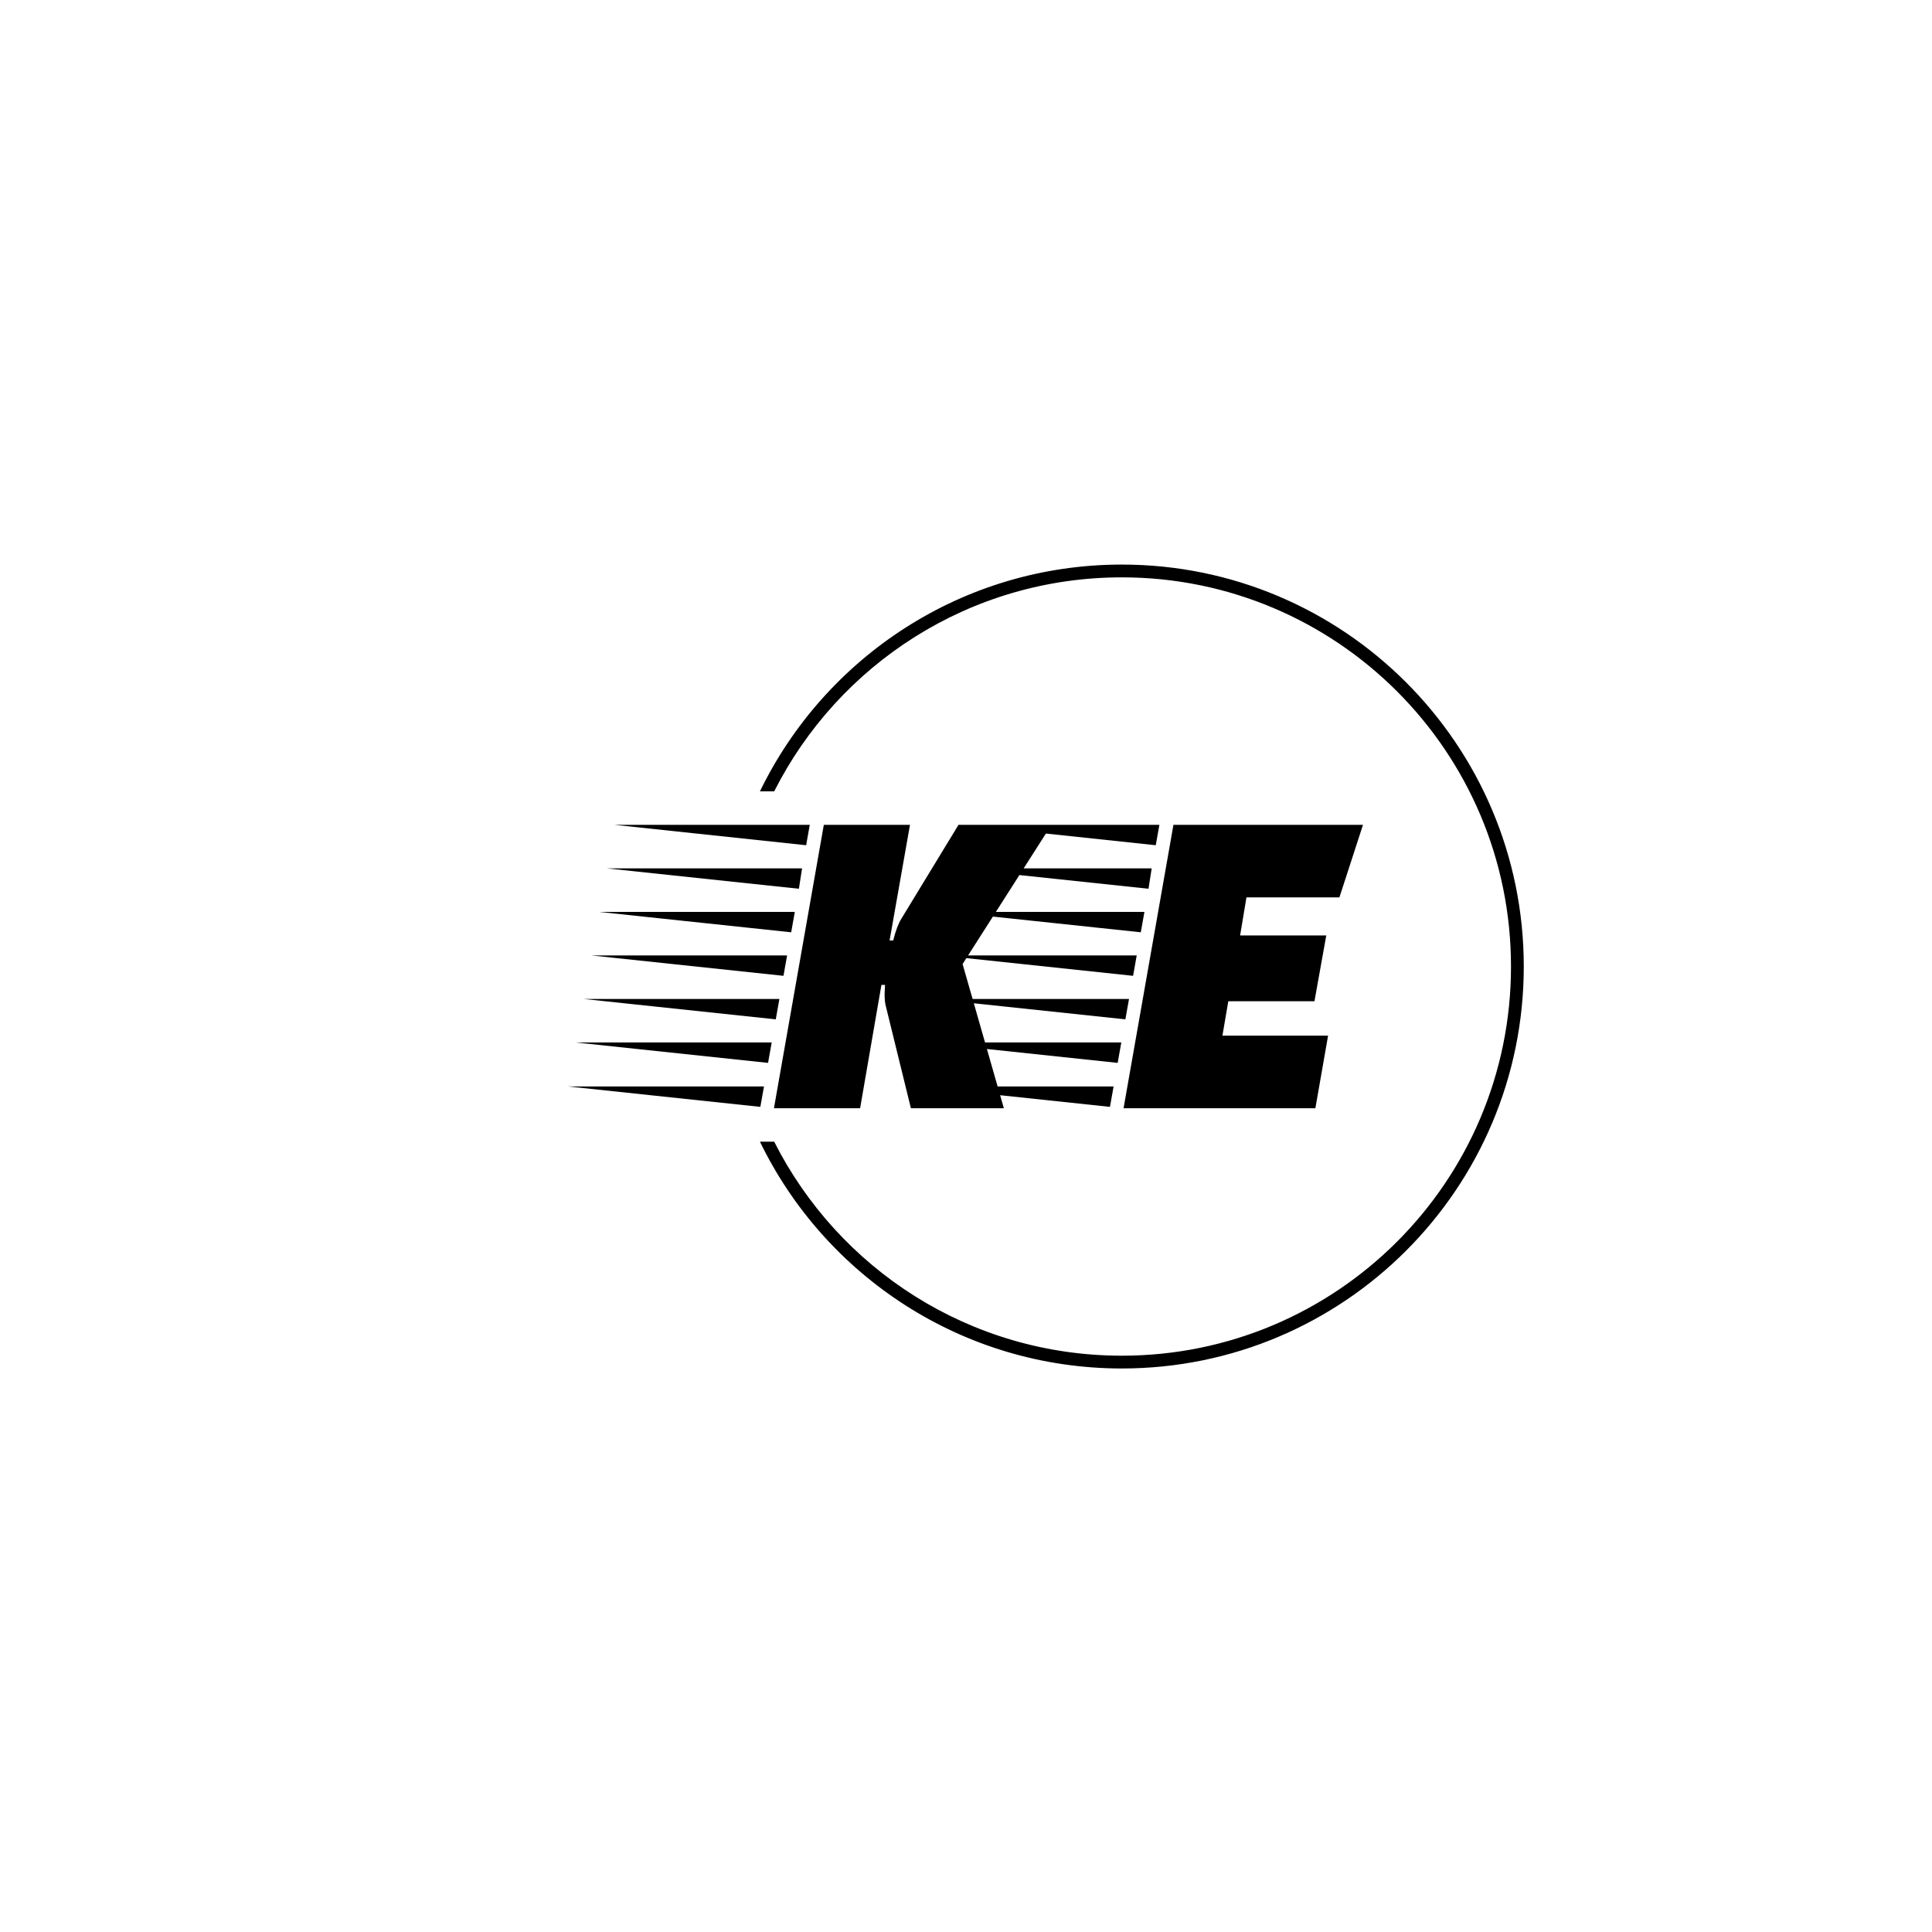 <svg xmlns="http://www.w3.org/2000/svg" version="1.1" xmlns:xlink="http://www.w3.org/1999/xlink" xmlns:svgjs="http://svgjs.dev/svgjs" width="1500" height="1500" viewBox="0 0 1500 1500"><rect width="1500" height="1500" fill="#ffffff"></rect><g transform="matrix(0.667,0,0,0.667,249.394,438.586)"><svg viewBox="0 0 396 247" data-background-color="#0c1d36" preserveAspectRatio="xMidYMid meet" height="935" width="1500" xmlns="http://www.w3.org/2000/svg" xmlns:xlink="http://www.w3.org/1999/xlink"><g id="tight-bounds" transform="matrix(1,0,0,1,0.24,-0.1)"><svg viewBox="0 0 395.52 247.2" height="247.2" width="395.52"><g><svg></svg></g><g><svg viewBox="0 0 395.52 247.2" height="247.2" width="395.52"><g transform="matrix(1,0,0,1,75.544,80.026)"><svg viewBox="0 0 244.431 87.148" height="87.148" width="244.431"><g><svg viewBox="0 0 244.431 87.148" height="87.148" width="244.431"><g><svg viewBox="0 0 244.431 87.148" height="87.148" width="244.431"><g id="textblocktransform"><svg viewBox="0 0 244.431 87.148" height="87.148" width="244.431" id="textblock"><g><svg viewBox="0 0 244.431 87.148" height="87.148" width="244.431"><g transform="matrix(1,0,0,1,0,0)"><svg width="244.431" viewBox="-12.5 -31.25 87.65 31.25" height="87.148" data-palette-color="#f39422"><g class="wordmark-text-0" data-fill-palette-color="primary" id="text-0"><path d="M22.4-12.65L22.4-12.65 22.45-13.6 22.05-13.6 19.7 0 10.2 0 15.7-31.25 25.2-31.25 22.95-18.5 23.35-18.5Q23.75-20.1 24.25-20.9L24.25-20.9 30.55-31.25 40.8-31.25 31-15.9 35.55 0 25.3 0 22.55-11.2Q22.4-11.7 22.4-12.65ZM9.1-2.4L8.7-0.15-12.5-2.4 9.1-2.4ZM10.8-12.05L10.4-9.8-10.8-12.05 10.8-12.05ZM11.65-16.85L11.25-14.6-9.95-16.85 11.65-16.85ZM12.5-21.65L12.1-19.4-9.1-21.65 12.5-21.65ZM13.3-26.45L12.95-24.2-8.25-26.45 13.3-26.45ZM9.95-7.25L9.55-5-11.65-7.25 9.95-7.25ZM14.15-31.25L13.75-29-7.4-31.25 14.15-31.25ZM71.1-19.05L69.8-11.8 60.3-11.8 59.65-8 71.3-8 69.9 0 48.75 0 54.25-31.25 75.15-31.25 72.55-23.25 62.3-23.25 61.6-19.05 71.1-19.05ZM47.65-2.4L47.25-0.15 26.05-2.4 47.65-2.4ZM49.35-12.05L48.95-9.8 27.75-12.05 49.35-12.05ZM50.2-16.85L49.8-14.6 28.6-16.85 50.2-16.85ZM51.05-21.65L50.65-19.4 29.45-21.65 51.05-21.65ZM51.85-26.45L51.5-24.2 30.3-26.45 51.85-26.45ZM48.5-7.25L48.1-5 26.9-7.25 48.5-7.25ZM52.7-31.25L52.3-29 31.15-31.25 52.7-31.25Z" fill="#000000" data-fill-palette-color="primary"></path></g></svg></g></svg></g></svg></g></svg></g></svg></g></svg></g><g><path d="M245.816 0c68.262 0 123.6 55.338 123.6 123.6 0 68.262-55.338 123.6-123.6 123.6-48.955 0-91.263-28.461-111.279-69.74h4.385c19.709 39.039 60.175 65.81 106.894 65.81 66.092 0 119.67-53.578 119.67-119.67 0-66.092-53.578-119.67-119.67-119.67-46.719 0-87.185 26.771-106.894 65.81h-4.385c20.016-41.278 62.324-69.74 111.279-69.74z" fill="#000000" stroke="transparent" data-fill-palette-color="tertiary"></path></g></svg></g><defs></defs></svg><rect width="395.52" height="247.2" fill="none" stroke="none" visibility="hidden"></rect></g></svg></g></svg>